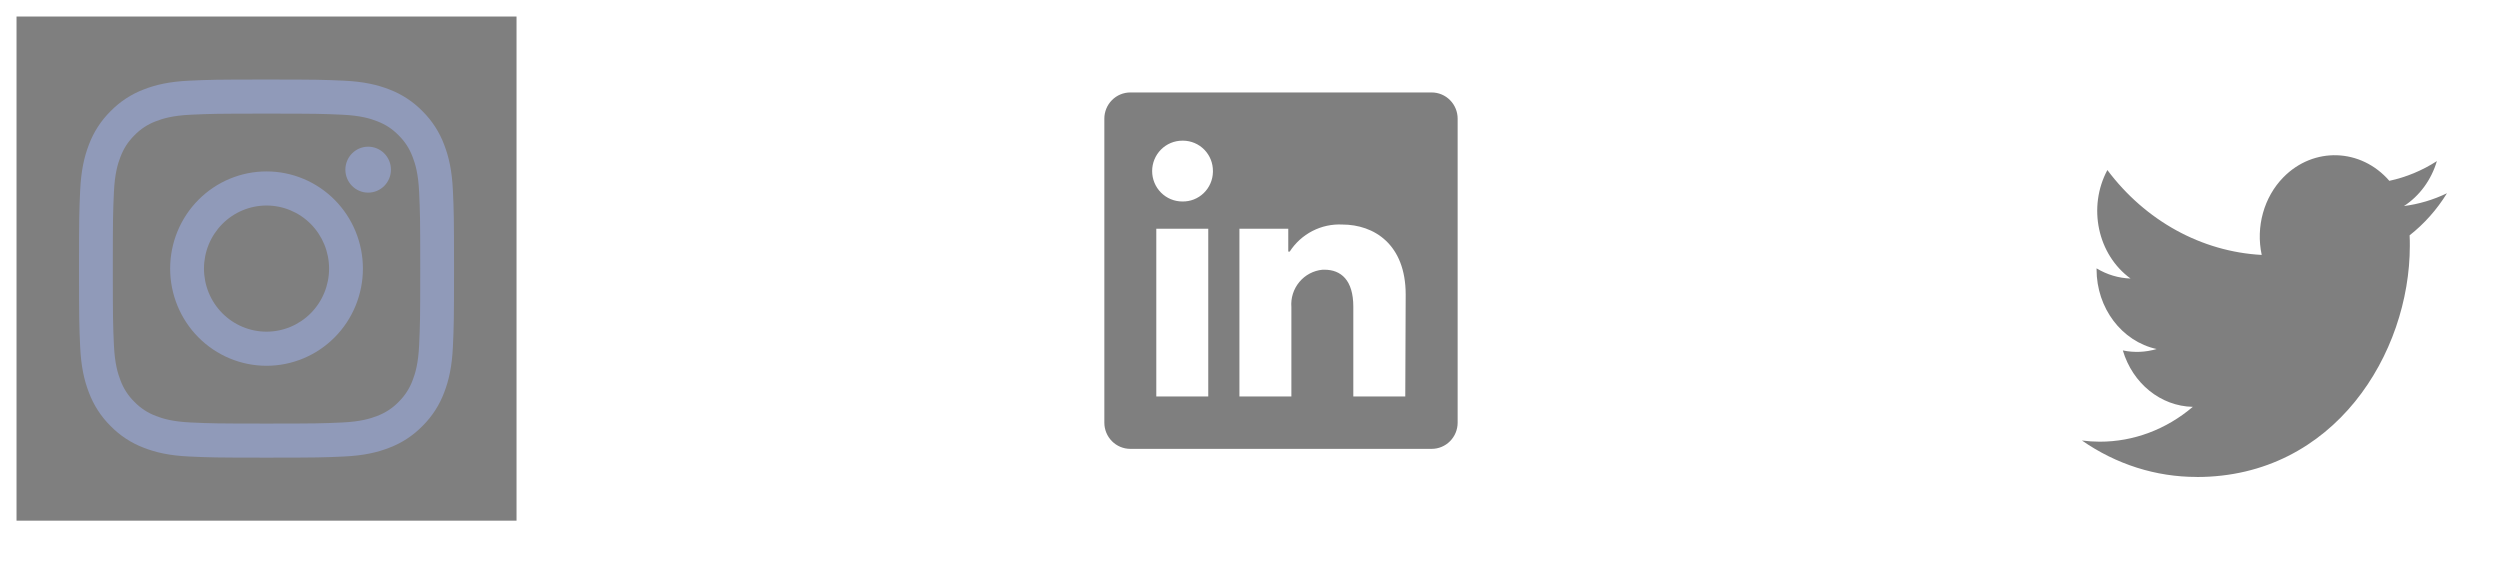 <svg width="605" height="138" viewBox="0 0 605 138" fill="none" xmlns="http://www.w3.org/2000/svg">
<g opacity="0.5" filter="url(#filter0_d_35_19)">
<rect width="121" height="122" transform="translate(4)" fill="black"/>
<path fill-rule="evenodd" clip-rule="evenodd" d="M64.5 15.25C52.176 15.25 50.633 15.302 45.793 15.524C40.962 15.747 37.662 16.522 34.776 17.653C31.751 18.8 29.008 20.6 26.739 22.93C24.431 25.215 22.646 27.979 21.506 31.031C20.39 33.94 19.618 37.271 19.397 42.142C19.18 47.019 19.125 48.571 19.125 61C19.125 73.429 19.176 74.981 19.397 79.861C19.618 84.732 20.386 88.06 21.509 90.969C22.646 94.019 24.431 96.786 26.742 99.073C29.008 101.4 31.75 103.2 34.776 104.35C37.662 105.478 40.962 106.253 45.793 106.475C50.633 106.698 52.176 106.75 64.5 106.75C76.824 106.75 78.367 106.698 83.207 106.475C88.037 106.253 91.338 105.478 94.224 104.347C97.249 103.2 99.992 101.4 102.261 99.07C104.568 96.785 106.354 94.021 107.494 90.969C108.614 88.06 109.382 84.732 109.603 79.861C109.824 74.981 109.875 73.426 109.875 61C109.875 48.574 109.824 47.019 109.603 42.139C109.382 37.268 108.614 33.94 107.491 31.031C106.352 27.978 104.566 25.212 102.258 22.927C99.992 20.6 97.25 18.8 94.224 17.65C91.338 16.525 88.034 15.747 83.204 15.524C78.367 15.305 76.827 15.25 64.5 15.25ZM64.5 23.494C76.615 23.494 78.052 23.54 82.838 23.759C87.26 23.964 89.662 24.705 91.262 25.336C93.38 26.163 94.892 27.157 96.48 28.755C98.068 30.357 99.052 31.882 99.871 34.017C100.494 35.63 101.233 38.052 101.435 42.511C101.653 47.336 101.698 48.785 101.698 61C101.698 73.215 101.653 74.664 101.435 79.489C101.233 83.948 100.498 86.37 99.871 87.983C99.145 89.971 97.986 91.768 96.48 93.245C95.016 94.763 93.233 95.932 91.262 96.664C89.662 97.292 87.26 98.036 82.838 98.24C78.052 98.46 76.618 98.506 64.5 98.506C52.382 98.506 50.948 98.46 46.163 98.24C41.74 98.036 39.338 97.295 37.738 96.664C35.767 95.931 33.984 94.763 32.52 93.245C31.014 91.768 29.855 89.971 29.129 87.983C28.506 86.37 27.767 83.948 27.565 79.489C27.347 74.664 27.302 73.215 27.302 61C27.302 48.785 27.347 47.336 27.565 42.511C27.767 38.052 28.503 35.63 29.129 34.017C29.948 31.882 30.935 30.357 32.52 28.755C33.984 27.237 35.767 26.068 37.738 25.336C39.338 24.708 41.74 23.964 46.163 23.759C50.948 23.54 52.385 23.494 64.5 23.494V23.494Z" fill="#223574"/>
<path fill-rule="evenodd" clip-rule="evenodd" d="M64.5 76.265C62.512 76.265 60.543 75.871 58.706 75.103C56.869 74.336 55.2 73.212 53.794 71.794C52.388 70.377 51.273 68.694 50.512 66.842C49.752 64.99 49.36 63.005 49.36 61C49.36 58.995 49.752 57.011 50.512 55.158C51.273 53.306 52.388 51.623 53.794 50.206C55.2 48.788 56.869 47.664 58.706 46.897C60.543 46.13 62.512 45.735 64.5 45.735C68.515 45.735 72.366 47.343 75.206 50.206C78.045 53.069 79.64 56.952 79.64 61C79.64 65.049 78.045 68.931 75.206 71.794C72.366 74.657 68.515 76.265 64.5 76.265V76.265ZM64.5 37.485C58.314 37.485 52.382 39.962 48.008 44.372C43.635 48.782 41.177 54.763 41.177 61C41.177 67.237 43.635 73.218 48.008 77.628C52.382 82.038 58.314 84.516 64.5 84.516C70.686 84.516 76.618 82.038 80.992 77.628C85.365 73.218 87.823 67.237 87.823 61C87.823 54.763 85.365 48.782 80.992 44.372C76.618 39.962 70.686 37.485 64.5 37.485V37.485ZM94.608 37.058C94.608 38.532 94.027 39.946 92.993 40.988C91.959 42.031 90.557 42.616 89.095 42.616C87.633 42.616 86.23 42.031 85.196 40.988C84.162 39.946 83.582 38.532 83.582 37.058C83.582 35.583 84.162 34.17 85.196 33.127C86.23 32.085 87.633 31.499 89.095 31.499C90.557 31.499 91.959 32.085 92.993 33.127C94.027 34.17 94.608 35.583 94.608 37.058" fill="#223574"/>
<path d="M352.75 24.717V98.283C352.75 99.965 352.088 101.578 350.909 102.767C349.73 103.957 348.131 104.625 346.463 104.625H273.537C271.869 104.625 270.27 103.957 269.091 102.767C267.912 101.578 267.25 99.965 267.25 98.283V24.717C267.25 23.035 267.912 21.422 269.091 20.233C270.27 19.043 271.869 18.375 273.537 18.375H346.463C348.131 18.375 349.73 19.043 350.909 20.233C352.088 21.422 352.75 23.035 352.75 24.717V24.717ZM292.397 51.353H279.824V91.941H292.397V51.353ZM293.529 37.401C293.535 36.441 293.355 35.49 292.997 34.601C292.639 33.712 292.111 32.903 291.443 32.22C290.775 31.537 289.981 30.993 289.104 30.62C288.228 30.246 287.288 30.051 286.337 30.044H286.11C284.176 30.044 282.321 30.819 280.954 32.199C279.586 33.578 278.818 35.45 278.818 37.401C278.818 39.352 279.586 41.223 280.954 42.603C282.321 43.982 284.176 44.757 286.11 44.757V44.757C287.061 44.781 288.008 44.615 288.896 44.27C289.783 43.924 290.595 43.406 291.284 42.744C291.972 42.082 292.525 41.289 292.911 40.412C293.296 39.534 293.506 38.589 293.529 37.629V37.401ZM340.176 67.284C340.176 55.082 332.481 50.338 324.837 50.338C322.334 50.212 319.842 50.75 317.609 51.898C315.376 53.046 313.481 54.765 312.112 56.883H311.76V51.353H299.941V91.941H312.515V70.353C312.333 68.142 313.023 65.948 314.436 64.248C315.848 62.547 317.869 61.478 320.059 61.272H320.537C324.535 61.272 327.502 63.809 327.502 70.201V91.941H340.076L340.176 67.284Z" fill="black"/>
<path d="M583.123 52.95C583.177 53.795 583.177 54.64 583.177 55.492C583.177 81.472 564.947 111.435 531.613 111.435V111.42C521.766 111.435 512.123 108.375 503.833 102.605C505.265 102.792 506.704 102.885 508.147 102.889C516.307 102.897 524.235 99.927 530.655 94.457C522.9 94.297 516.099 88.811 513.724 80.803C516.44 81.371 519.239 81.254 521.906 80.464C513.451 78.611 507.368 70.552 507.368 61.192C507.368 61.107 507.368 61.025 507.368 60.943C509.887 62.465 512.708 63.31 515.593 63.404C507.63 57.63 505.175 46.137 509.984 37.151C519.185 49.434 532.761 56.902 547.334 57.692C545.874 50.863 547.869 43.708 552.577 38.907C559.876 31.463 571.356 31.845 578.218 39.76C582.276 38.892 586.167 37.276 589.726 34.986C588.374 39.538 585.542 43.404 581.76 45.861C585.352 45.401 588.862 44.358 592.167 42.765C589.734 46.721 586.669 50.166 583.123 52.95Z" fill="black"/>
</g>
<defs>
<filter id="filter0_d_35_19" x="0" y="0" width="605" height="138" filterUnits="userSpaceOnUse" color-interpolation-filters="sRGB">
<feFlood flood-opacity="0" result="BackgroundImageFix"/>
<feColorMatrix in="SourceAlpha" type="matrix" values="0 0 0 0 0 0 0 0 0 0 0 0 0 0 0 0 0 0 127 0" result="hardAlpha"/>
<feOffset dy="4"/>
<feGaussianBlur stdDeviation="2"/>
<feComposite in2="hardAlpha" operator="out"/>
<feColorMatrix type="matrix" values="0 0 0 0 0 0 0 0 0 0 0 0 0 0 0 0 0 0 0.25 0"/>
<feBlend mode="normal" in2="BackgroundImageFix" result="effect1_dropShadow_35_19"/>
<feBlend mode="normal" in="SourceGraphic" in2="effect1_dropShadow_35_19" result="shape"/>
</filter>
</defs>
</svg>
